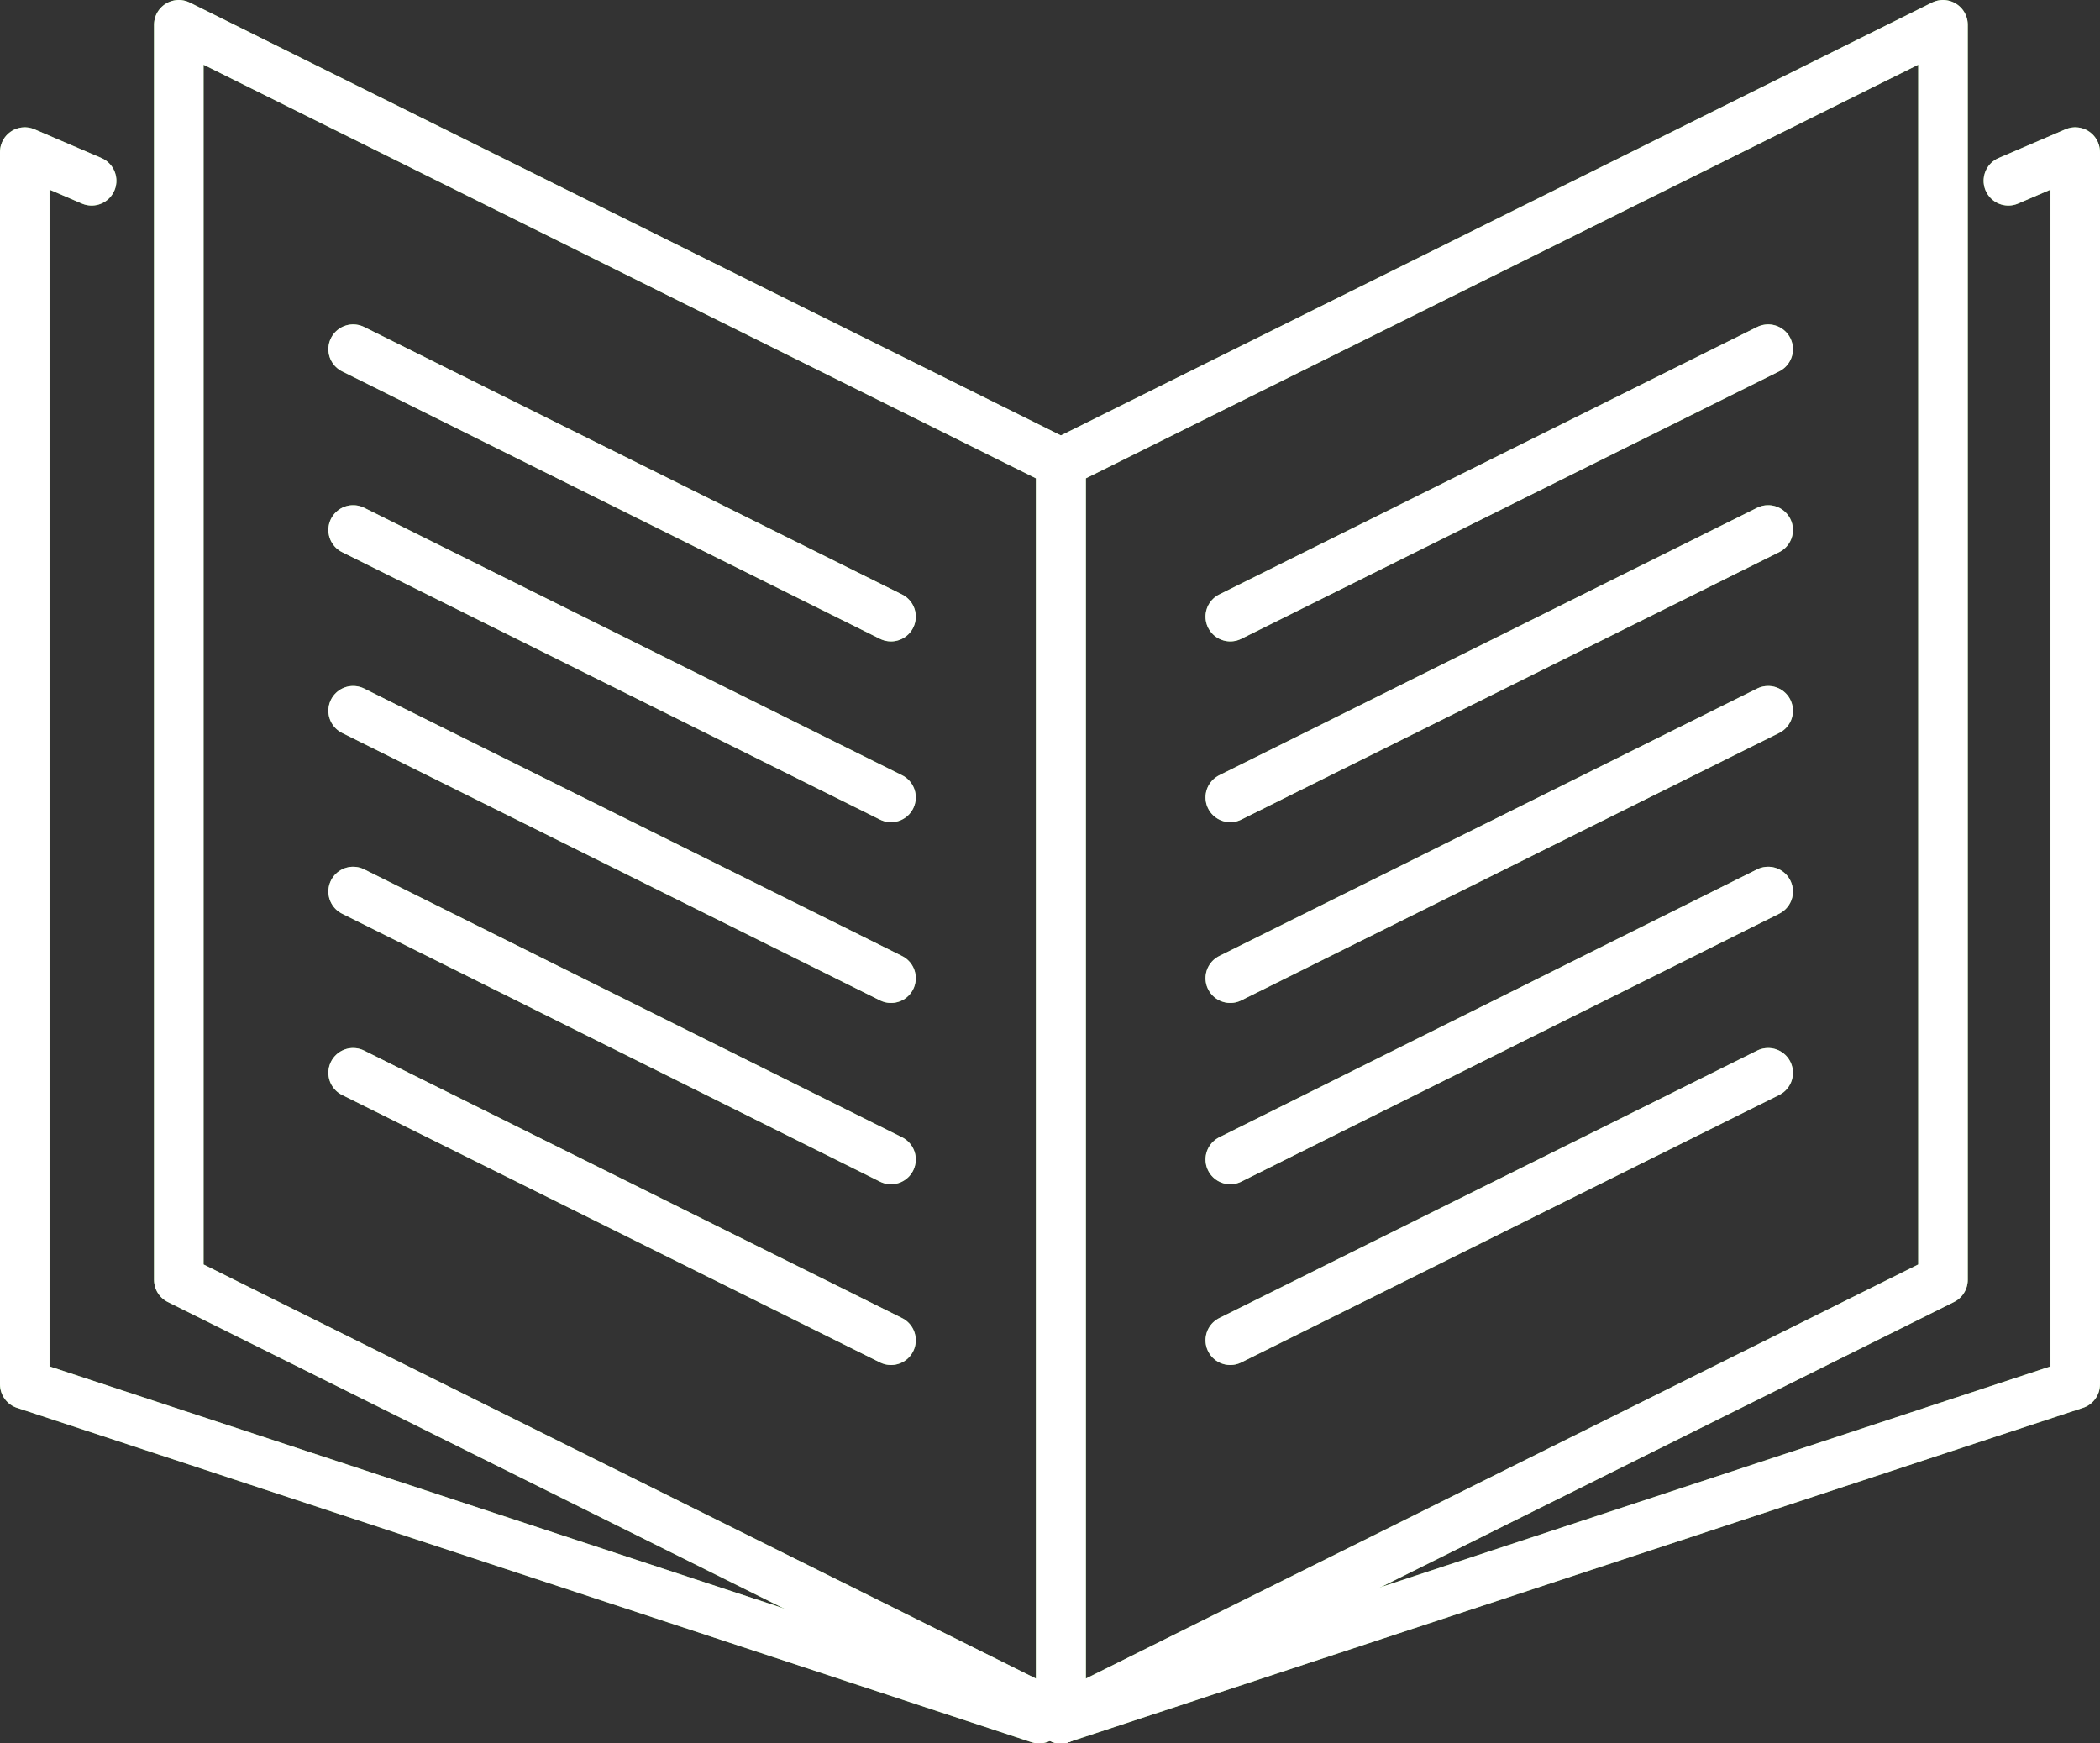 <svg xmlns="http://www.w3.org/2000/svg" viewBox="0 0 42.4 35.2"><rect x="0" y="0" width="42.4" height="35.2" fill="#333333" stroke="none"/><defs><style>.cls-1,.cls-2,.cls-3{fill:none;stroke-linejoin:round;}.cls-1,.cls-2{stroke:#89d369;}.cls-2,.cls-3{stroke-linecap:round;}.cls-3{stroke:#fff;}</style></defs><g id="Calque_2" data-name="Calque 2"><g id="Textes"><polygon class="cls-1" points="21.42 34.7 3.61 25.84 3.61 0.5 21.42 9.35 21.42 34.7"/><line class="cls-2" x1="7.13" y1="7.05" x2="17.99" y2="12.45"/><line class="cls-2" x1="7.13" y1="10.7" x2="17.99" y2="16.1"/><line class="cls-2" x1="7.13" y1="14.35" x2="17.99" y2="19.75"/><line class="cls-2" x1="7.13" y1="18" x2="17.99" y2="23.41"/><line class="cls-2" x1="7.13" y1="21.66" x2="17.99" y2="27.06"/><polygon class="cls-1" points="21.42 34.7 39.23 25.84 39.23 0.5 21.42 9.35 21.42 34.7"/><line class="cls-2" x1="35.7" y1="7.05" x2="24.84" y2="12.45"/><line class="cls-2" x1="35.7" y1="10.7" x2="24.84" y2="16.1"/><line class="cls-2" x1="35.7" y1="14.35" x2="24.84" y2="19.75"/><line class="cls-2" x1="35.7" y1="18" x2="24.84" y2="23.41"/><line class="cls-2" x1="35.7" y1="21.66" x2="24.84" y2="27.06"/><polyline class="cls-2" points="21.42 34.7 41.9 27.95 41.9 3.07 40.55 3.65"/><polyline class="cls-2" points="20.98 34.7 0.5 27.95 0.5 3.07 1.85 3.65"/><polygon class="cls-3" points="21.42 34.7 3.61 25.84 3.61 0.5 21.42 9.35 21.42 34.7"/><line class="cls-3" x1="7.13" y1="7.05" x2="17.99" y2="12.45"/><line class="cls-3" x1="7.13" y1="10.7" x2="17.99" y2="16.1"/><line class="cls-3" x1="7.13" y1="14.35" x2="17.99" y2="19.75"/><line class="cls-3" x1="7.13" y1="18" x2="17.99" y2="23.41"/><line class="cls-3" x1="7.13" y1="21.66" x2="17.99" y2="27.06"/><polygon class="cls-3" points="21.42 34.7 39.23 25.84 39.23 0.5 21.42 9.35 21.42 34.7"/><line class="cls-3" x1="35.7" y1="7.05" x2="24.84" y2="12.45"/><line class="cls-3" x1="35.7" y1="10.7" x2="24.84" y2="16.1"/><line class="cls-3" x1="35.7" y1="14.35" x2="24.84" y2="19.75"/><line class="cls-3" x1="35.7" y1="18" x2="24.84" y2="23.41"/><line class="cls-3" x1="35.7" y1="21.66" x2="24.84" y2="27.06"/><polyline class="cls-3" points="21.42 34.7 41.9 27.95 41.9 3.07 40.55 3.65"/><polyline class="cls-3" points="20.98 34.7 0.5 27.95 0.5 3.07 1.85 3.65"/></g></g></svg>